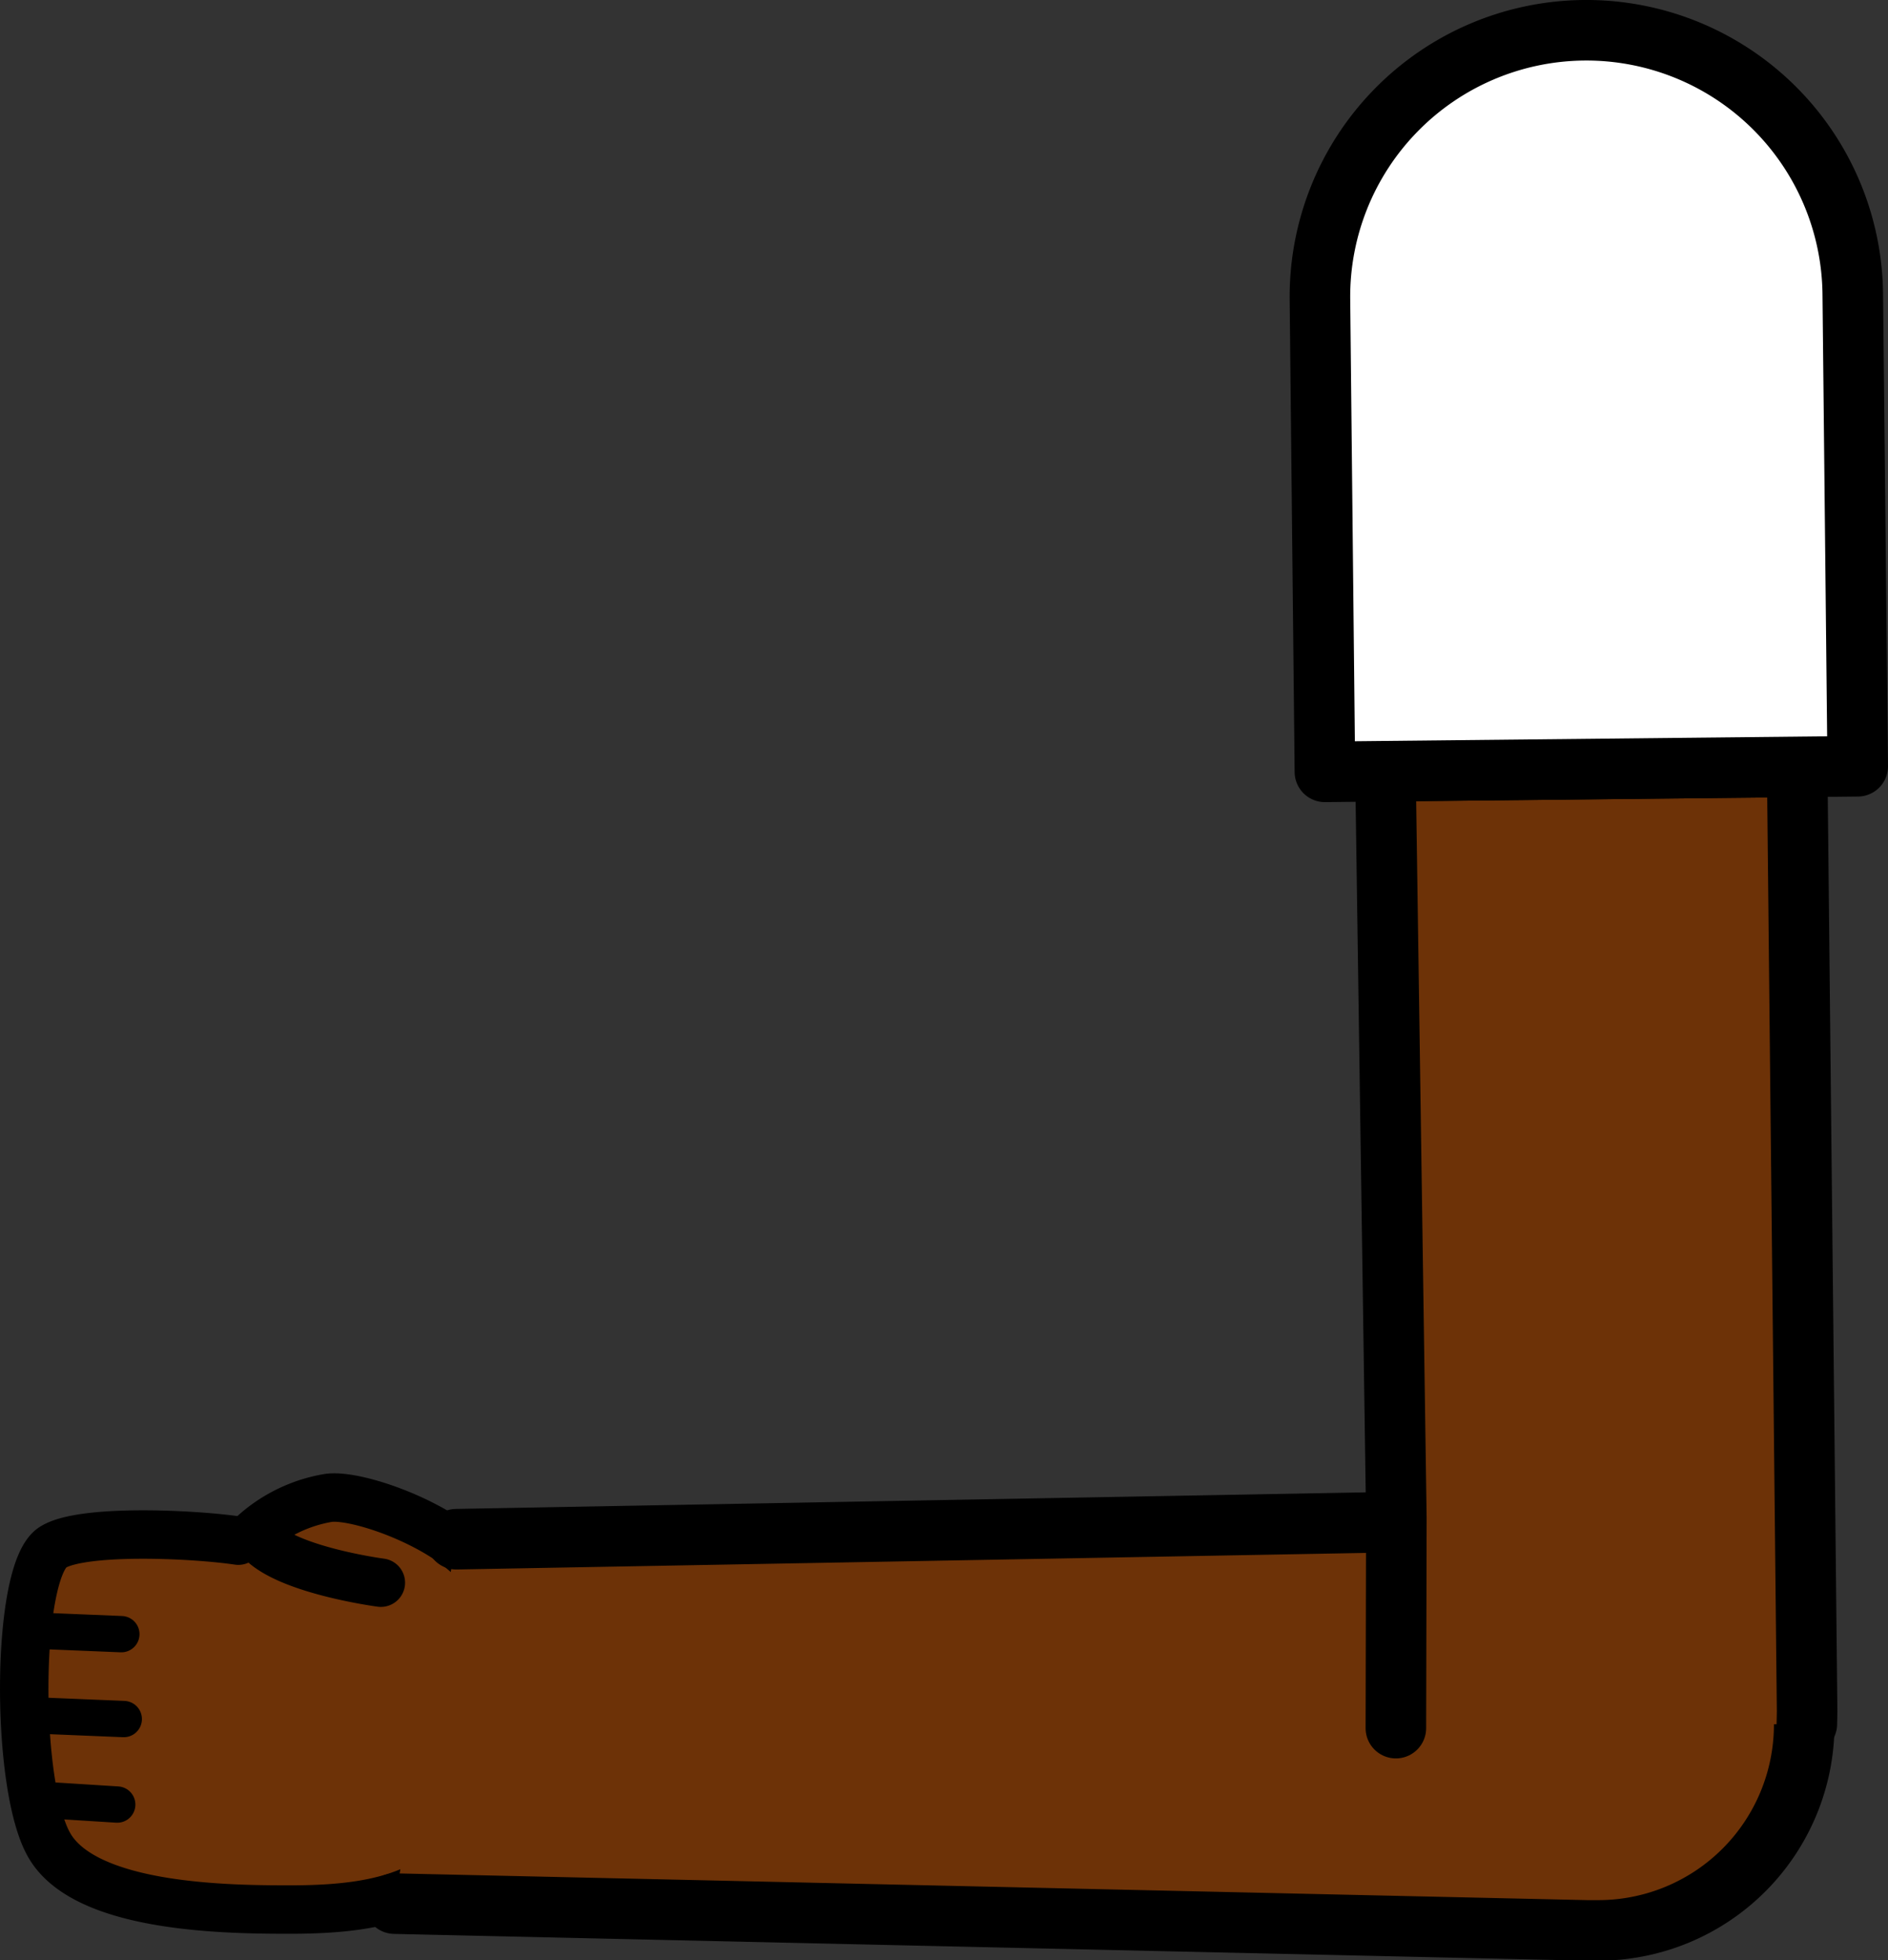 <svg xmlns="http://www.w3.org/2000/svg" viewBox="0 0 155.91 161.86"><rect x="0" y="0" width="155.91" height="161.86" fill="#333333" stroke="none"/><defs><style>.cls-1,.cls-6{fill:#fff;}.cls-1{stroke:red;}.cls-1,.cls-2,.cls-3,.cls-5,.cls-6{stroke-linejoin:round;}.cls-1,.cls-4,.cls-5,.cls-6{stroke-width:5px;}.cls-2,.cls-3,.cls-4,.cls-5{fill:#6d3207;stroke-linecap:round;}.cls-2,.cls-3,.cls-4,.cls-5,.cls-6{stroke:#000;}.cls-2{stroke-width:4px;}.cls-3{stroke-width:3px;}.cls-4{stroke-miterlimit:10;}</style></defs><g id="Calque_2" data-name="Calque 2"><g id="Calque_10" data-name="Calque 10"><g id="Bras_devant" data-name="Bras devant"><circle class="cls-1" cx="132.23" cy="141.49" r="16.75"/><path class="cls-2" d="M31.45,130.68s-9-1.19-10.39-4.12a12.21,12.21,0,0,1,6.06-2.88c2.48-.36,10.47,2.5,12.87,6.27a17.07,17.07,0,0,1,2.3,6.63c.87,8.82.13,11.89-4.08,16.42-3.29,3.95-8.5,4.64-14,4.67-5,0-17.23,0-20.19-5.4-2.78-5-2.71-22.58.34-24.51,2.38-1.52,11.54-1.11,15.32-.55"/><line class="cls-3" x1="2.22" y1="141.61" x2="10.22" y2="141.94"/><line class="cls-3" x1="3.2" y1="134.65" x2="10.02" y2="134.93"/><line class="cls-3" x1="2.85" y1="148.57" x2="9.68" y2="149"/><path class="cls-4" d="M37.68,127.09l93.28-1.7,1,0a17,17,0,0,1,.06,34l-1,0-98.44-2.21"/><polyline class="cls-5" points="115.27 142.69 115.27 142.65 115.31 125.33 114.41 63.68 148.41 63.32 149.23 141.31 149.21 142.3 149.21 142.34"/><path class="cls-6" d="M153,24.27l.41,39-44,.46-.41-39a22,22,0,0,1,44-.46Z"/></g></g></g></svg>